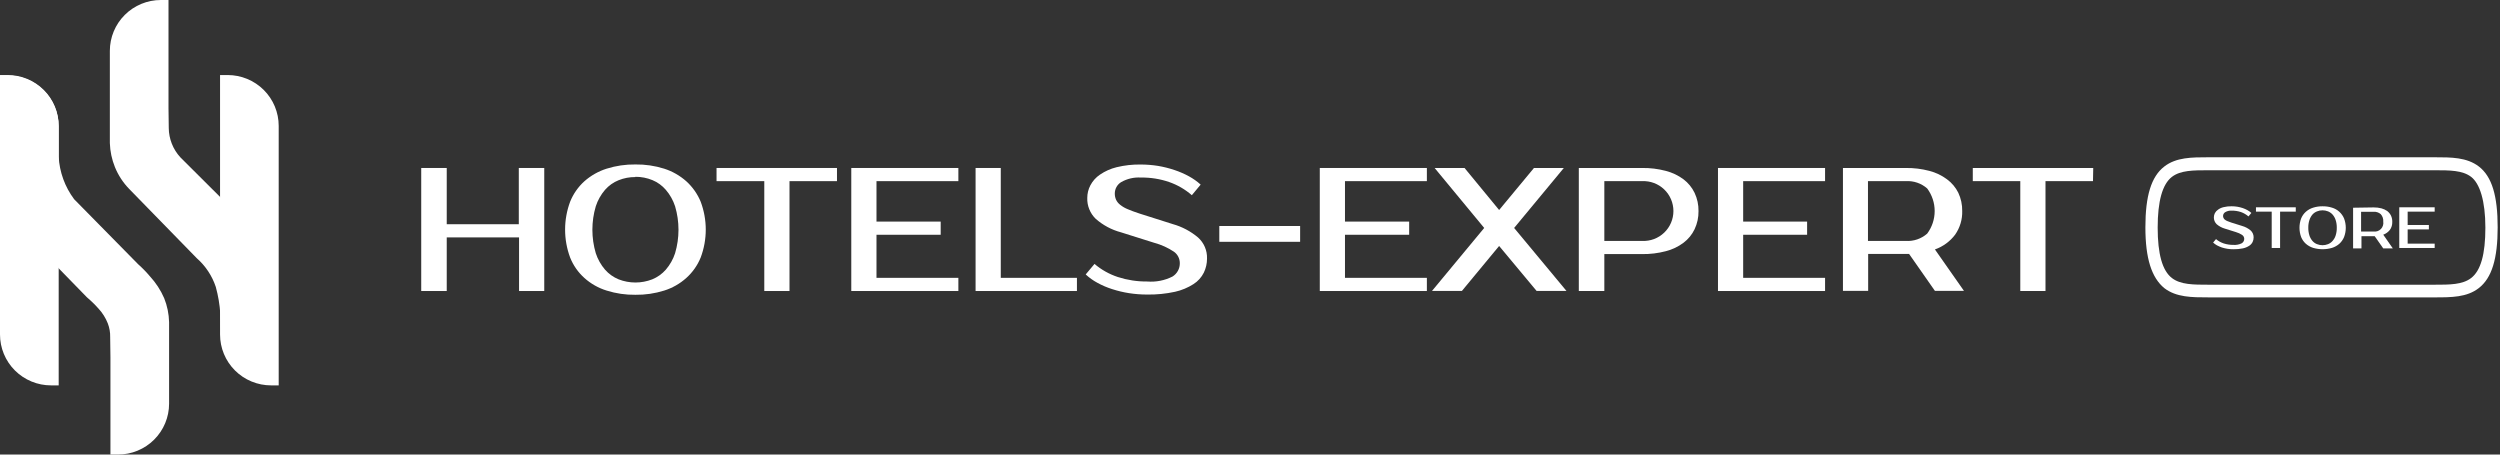 <svg width="198" height="36" viewBox="0 0 198 36" fill="none" xmlns="http://www.w3.org/2000/svg">
<rect x="0" y="0" width="198" height="36" fill="#333333" stroke="none"/>
<path fill-rule="evenodd" clip-rule="evenodd" d="M1.12323e-06 5.943H0.602C1.134 5.943 1.66 6.047 2.15 6.249C2.641 6.451 3.087 6.748 3.463 7.122C3.839 7.496 4.137 7.94 4.34 8.429C4.543 8.918 4.648 9.442 4.648 9.971V30.522H4.045C3.514 30.523 2.988 30.419 2.497 30.216C2.006 30.014 1.56 29.717 1.184 29.343C0.808 28.968 0.51 28.524 0.307 28.035C0.104 27.545 -0 27.021 1.12323e-06 26.491V5.943Z" fill="white"/>
<path fill-rule="evenodd" clip-rule="evenodd" d="M20.803 18.958L14.294 12.471C13.704 11.836 13.374 11.004 13.366 10.139L13.345 8.539V3.8147e-05H12.742C11.67 3.8147e-05 10.642 0.424 9.884 1.18C9.126 1.935 8.7 2.96 8.7 4.028V10.577V11.331C8.721 11.983 8.856 12.626 9.101 13.231C9.363 13.878 9.749 14.468 10.236 14.969L15.583 20.449C16.278 21.059 16.797 21.843 17.089 22.718C17.281 23.415 17.401 24.129 17.448 24.85C17.502 25.66 17.448 26.029 17.544 26.05C17.875 26.131 19.026 22.86 19.026 22.86L18.107 21.659L20.803 18.958Z" fill="white"/>
<path d="M13.003 23.616C12.725 22.977 12.341 22.39 11.868 21.878C11.583 21.54 11.274 21.223 10.943 20.929L5.873 15.779C5.14 14.801 4.714 13.63 4.647 12.411V11.706V10.505V10.01C4.647 8.942 4.221 7.917 3.463 7.162C2.705 6.406 1.677 5.982 0.605 5.982H0.002V13.053V14.419C0.038 15.78 0.585 17.079 1.536 18.057L6.876 23.538C6.903 23.565 7.015 23.658 7.16 23.79C7.388 23.996 7.604 24.216 7.807 24.447C8.12 24.786 8.367 25.18 8.536 25.609C8.672 25.96 8.736 26.334 8.726 26.71L8.747 28.307V36H9.349C10.422 36 11.45 35.576 12.208 34.82C12.966 34.065 13.392 33.04 13.392 31.972V26.269C13.392 26.017 13.392 25.765 13.392 25.516C13.377 24.864 13.245 24.221 13.003 23.616Z" fill="white"/>
<path fill-rule="evenodd" clip-rule="evenodd" d="M17.425 5.943H18.028C18.559 5.943 19.085 6.047 19.576 6.249C20.066 6.451 20.512 6.748 20.888 7.122C21.264 7.496 21.562 7.94 21.765 8.429C21.968 8.918 22.073 9.442 22.073 9.971V30.522H21.471C20.94 30.522 20.414 30.418 19.923 30.215C19.432 30.013 18.987 29.716 18.611 29.342C18.236 28.967 17.938 28.523 17.735 28.034C17.532 27.545 17.428 27.021 17.428 26.491V5.943H17.425Z" fill="white"/>
<path fill-rule="evenodd" clip-rule="evenodd" d="M196.328 13.189C195.375 12.456 194.138 12.456 192.836 12.456H174.904C173.592 12.456 172.355 12.456 171.412 13.189C170.374 13.988 169.915 15.519 169.915 18.004C169.915 20.488 170.414 21.995 171.412 22.819C172.365 23.552 173.602 23.552 174.904 23.552H192.826C194.138 23.552 195.375 23.552 196.318 22.819C197.356 22.015 197.815 20.488 197.815 18.004C197.815 15.519 197.366 13.988 196.328 13.189ZM195.714 22.02C195.031 22.549 194.008 22.549 192.826 22.549H174.904C173.722 22.549 172.699 22.549 172.016 22.02C171.257 21.436 170.888 20.119 170.888 18.029C170.888 15.938 171.257 14.596 172.016 14.008C172.699 13.484 173.722 13.484 174.904 13.484H192.826C194.008 13.484 195.031 13.484 195.714 14.008C196.398 14.531 196.842 15.908 196.842 18.029C196.842 20.149 196.473 21.436 195.714 22.02Z" fill="white"/>
<path d="M43.105 13.304V23.048H41.109V18.802H35.381V23.048H33.361V13.304H35.381V17.759H41.089V13.304H43.105Z" fill="white"/>
<path d="M50.324 13.025C51.097 13.014 51.867 13.127 52.604 13.359C53.251 13.566 53.847 13.906 54.355 14.357C54.85 14.805 55.238 15.357 55.493 15.973C56.031 17.399 56.031 18.973 55.493 20.399C55.241 21.017 54.852 21.57 54.355 22.015C53.85 22.469 53.252 22.81 52.604 23.013C51.867 23.245 51.097 23.358 50.324 23.347C49.551 23.358 48.781 23.245 48.044 23.013C47.392 22.811 46.791 22.471 46.283 22.015C45.787 21.571 45.401 21.017 45.155 20.399C44.623 18.972 44.623 17.401 45.155 15.973C45.404 15.356 45.789 14.803 46.283 14.357C46.794 13.905 47.394 13.565 48.044 13.359C48.781 13.127 49.551 13.015 50.324 13.025ZM50.324 14.023C49.87 14.019 49.419 14.103 48.997 14.272C48.582 14.437 48.213 14.699 47.919 15.035C47.591 15.417 47.342 15.859 47.186 16.338C46.827 17.55 46.827 18.842 47.186 20.055C47.342 20.533 47.591 20.975 47.919 21.357C48.214 21.693 48.583 21.956 48.997 22.125C49.852 22.458 50.801 22.458 51.656 22.125C52.07 21.956 52.439 21.693 52.734 21.357C53.062 20.975 53.311 20.533 53.467 20.055C53.826 18.842 53.826 17.55 53.467 16.338C53.311 15.859 53.062 15.417 52.734 15.035C52.447 14.7 52.084 14.436 51.676 14.267C51.247 14.09 50.788 14 50.324 14.003V14.023Z" fill="white"/>
<path d="M66.289 14.347H62.528V23.048H60.532V14.347H56.75V13.304H66.289V14.347Z" fill="white"/>
<path d="M69.418 14.347V17.55H74.502V18.593H69.418V22.005H75.903V23.048H67.422V13.304H75.903V14.347H69.418Z" fill="white"/>
<path d="M85.293 22.005V23.048H77.266V13.304H79.261V22.005H85.293Z" fill="white"/>
<path d="M95.596 20.474C95.598 20.862 95.511 21.247 95.342 21.596C95.157 21.965 94.876 22.277 94.528 22.499C94.08 22.786 93.585 22.992 93.067 23.108C92.343 23.267 91.602 23.34 90.861 23.328C90.379 23.329 89.896 23.292 89.419 23.218C88.966 23.147 88.519 23.04 88.082 22.898C87.678 22.77 87.287 22.603 86.915 22.399C86.579 22.218 86.267 21.995 85.987 21.736L86.685 20.903C87.229 21.366 87.858 21.718 88.536 21.941C89.287 22.183 90.072 22.303 90.861 22.295C91.55 22.351 92.24 22.216 92.857 21.905C93.04 21.794 93.19 21.636 93.292 21.447C93.395 21.259 93.446 21.047 93.441 20.833C93.44 20.658 93.398 20.486 93.318 20.331C93.238 20.176 93.123 20.042 92.982 19.94C92.503 19.62 91.976 19.381 91.42 19.231L88.776 18.398C88.037 18.201 87.354 17.835 86.78 17.33C86.56 17.117 86.387 16.86 86.272 16.575C86.156 16.291 86.102 15.986 86.112 15.679C86.111 15.332 86.195 14.989 86.356 14.681C86.535 14.34 86.795 14.049 87.114 13.833C87.514 13.559 87.961 13.36 88.431 13.244C89.062 13.091 89.709 13.019 90.357 13.03C90.812 13.031 91.266 13.068 91.714 13.139C92.155 13.213 92.589 13.321 93.012 13.464C93.41 13.595 93.796 13.762 94.164 13.963C94.499 14.145 94.81 14.366 95.092 14.621L94.394 15.46C93.871 15.004 93.266 14.652 92.612 14.422C91.888 14.171 91.124 14.05 90.357 14.062C89.811 14.027 89.266 14.154 88.791 14.427C88.639 14.521 88.513 14.653 88.426 14.809C88.339 14.965 88.293 15.141 88.292 15.32C88.289 15.491 88.323 15.662 88.392 15.819C88.468 15.978 88.581 16.116 88.721 16.223C88.904 16.368 89.108 16.486 89.325 16.572C89.574 16.682 89.888 16.792 90.258 16.916L92.887 17.75C93.62 17.956 94.3 18.316 94.883 18.807C95.116 19.016 95.301 19.273 95.424 19.561C95.548 19.849 95.606 20.161 95.596 20.474Z" fill="white"/>
<path d="M102.97 19.151H96.569V17.899H102.97V19.151Z" fill="white"/>
<path d="M106.522 14.347V17.55H111.606V18.593H106.522V22.005H113.008V23.048H104.527V13.304H113.008V14.347H106.522Z" fill="white"/>
<path d="M119.919 18.054L124.065 23.043H121.7L118.731 19.481L115.782 23.043H113.413L117.549 18.054L113.622 13.304H115.992L118.731 16.632L121.49 13.304H123.855L119.919 18.054Z" fill="white"/>
<path d="M130.056 13.304C130.689 13.295 131.32 13.372 131.932 13.534C132.439 13.663 132.915 13.89 133.334 14.202C133.708 14.485 134.009 14.852 134.212 15.275C134.424 15.726 134.53 16.219 134.522 16.717C134.53 17.213 134.424 17.705 134.212 18.154C134.011 18.577 133.709 18.945 133.334 19.226C132.916 19.54 132.439 19.767 131.932 19.895C131.32 20.056 130.689 20.133 130.056 20.124H127.063V23.048H125.042V13.304H130.056ZM127.063 14.347V19.082H130.056C130.376 19.096 130.696 19.046 130.996 18.934C131.296 18.821 131.57 18.649 131.802 18.428C132.034 18.207 132.218 17.941 132.344 17.646C132.47 17.352 132.535 17.035 132.535 16.714C132.535 16.394 132.47 16.077 132.344 15.782C132.218 15.488 132.034 15.222 131.802 15C131.57 14.779 131.296 14.607 130.996 14.495C130.696 14.382 130.376 14.332 130.056 14.347H127.063Z" fill="white"/>
<path d="M138.059 14.347V17.55H143.123V18.593H138.059V22.005H144.545V23.048H136.064V13.304H144.545V14.347H138.059Z" fill="white"/>
<path d="M150.936 13.304C151.568 13.296 152.197 13.373 152.807 13.534C153.312 13.663 153.787 13.89 154.204 14.202C154.583 14.48 154.889 14.845 155.097 15.265C155.309 15.716 155.415 16.209 155.407 16.707C155.427 17.376 155.231 18.034 154.848 18.583C154.442 19.123 153.884 19.532 153.246 19.755L155.546 23.038H153.246L151.201 20.114H147.958V23.038H145.962V13.304H150.936ZM147.943 14.347V19.082H150.936C151.556 19.121 152.166 18.913 152.633 18.503C153.018 17.986 153.226 17.359 153.226 16.714C153.226 16.07 153.018 15.443 152.633 14.926C152.166 14.516 151.556 14.308 150.936 14.347H147.943Z" fill="white"/>
<path d="M165.765 14.347H162.003V23.048H160.007V14.347H156.245V13.304H165.784L165.765 14.347Z" fill="white"/>
<path d="M178.487 18.797C178.489 18.925 178.461 19.051 178.407 19.166C178.345 19.288 178.252 19.392 178.137 19.466C177.985 19.564 177.816 19.633 177.638 19.67C177.399 19.72 177.155 19.744 176.91 19.74C176.743 19.742 176.576 19.731 176.411 19.705C176.262 19.681 176.116 19.646 175.972 19.601C175.838 19.554 175.708 19.497 175.583 19.431C175.473 19.37 175.371 19.296 175.279 19.211L175.508 18.937C175.689 19.09 175.897 19.207 176.122 19.281C176.37 19.359 176.63 19.398 176.89 19.396C177.117 19.413 177.345 19.368 177.549 19.266C177.609 19.229 177.659 19.177 177.693 19.115C177.728 19.053 177.745 18.983 177.743 18.912C177.742 18.854 177.728 18.797 177.701 18.746C177.674 18.695 177.636 18.651 177.589 18.618C177.436 18.512 177.268 18.433 177.09 18.383L176.212 18.109C175.97 18.04 175.747 17.919 175.558 17.755C175.486 17.684 175.429 17.599 175.391 17.506C175.353 17.412 175.335 17.312 175.338 17.211C175.34 17.096 175.367 16.984 175.418 16.881C175.479 16.769 175.566 16.673 175.673 16.602C175.803 16.508 175.95 16.442 176.107 16.407C176.314 16.356 176.527 16.332 176.74 16.337C176.892 16.337 177.044 16.348 177.194 16.372C177.338 16.397 177.48 16.432 177.619 16.477C177.752 16.522 177.88 16.578 178.003 16.647C178.113 16.706 178.216 16.78 178.307 16.866L178.078 17.141C177.904 16.991 177.704 16.875 177.489 16.797C177.247 16.717 176.994 16.679 176.74 16.682C176.566 16.672 176.393 16.714 176.241 16.802C176.19 16.831 176.146 16.874 176.116 16.926C176.085 16.977 176.068 17.036 176.067 17.096C176.064 17.153 176.076 17.209 176.102 17.261C176.124 17.314 176.16 17.36 176.207 17.395C176.267 17.444 176.334 17.482 176.406 17.51L176.715 17.625L177.589 17.899C177.83 17.969 178.054 18.088 178.247 18.248C178.324 18.317 178.385 18.402 178.426 18.497C178.468 18.591 178.488 18.694 178.487 18.797Z" fill="white"/>
<path d="M181.825 16.762H180.583V19.64H179.919V16.762H178.672V16.418H181.825V16.762Z" fill="white"/>
<path d="M183.945 16.338C184.2 16.334 184.455 16.371 184.698 16.447C184.911 16.511 185.107 16.621 185.271 16.769C185.436 16.918 185.566 17.101 185.651 17.305C185.831 17.778 185.831 18.3 185.651 18.772C185.567 18.976 185.44 19.158 185.277 19.306C185.109 19.453 184.912 19.564 184.698 19.631C184.21 19.774 183.69 19.774 183.202 19.631C182.988 19.564 182.791 19.453 182.623 19.306C182.459 19.159 182.332 18.976 182.249 18.772C182.076 18.299 182.076 17.779 182.249 17.305C182.332 17.102 182.459 16.919 182.623 16.772C182.79 16.623 182.987 16.512 183.202 16.447C183.442 16.372 183.693 16.335 183.945 16.338ZM183.945 16.657C183.795 16.656 183.645 16.685 183.506 16.742C183.369 16.796 183.246 16.881 183.147 16.991C183.04 17.119 182.958 17.267 182.907 17.425C182.843 17.623 182.813 17.831 182.817 18.039C182.814 18.247 182.844 18.454 182.907 18.653C182.957 18.81 183.039 18.956 183.147 19.082C183.244 19.195 183.367 19.282 183.506 19.336C183.645 19.393 183.795 19.422 183.945 19.421C184.095 19.421 184.244 19.392 184.384 19.336C184.521 19.28 184.642 19.193 184.738 19.082C184.85 18.958 184.933 18.812 184.983 18.653C185.046 18.454 185.077 18.247 185.073 18.039C185.077 17.831 185.047 17.623 184.983 17.425C184.932 17.265 184.849 17.117 184.738 16.991C184.64 16.883 184.519 16.798 184.384 16.742C184.244 16.686 184.095 16.657 183.945 16.657Z" fill="white"/>
<path d="M187.996 16.427C188.205 16.425 188.413 16.45 188.615 16.502C188.781 16.547 188.938 16.621 189.079 16.722C189.2 16.819 189.299 16.941 189.368 17.081C189.44 17.237 189.474 17.408 189.468 17.58C189.475 17.802 189.411 18.021 189.283 18.203C189.146 18.378 188.963 18.512 188.754 18.588L189.513 19.675H188.754L188.076 18.707H187.028V19.675H186.365V16.452L187.996 16.427ZM186.998 16.772V18.338H187.996C188.101 18.351 188.207 18.339 188.307 18.304C188.406 18.269 188.496 18.211 188.57 18.135C188.643 18.059 188.698 17.967 188.73 17.867C188.762 17.766 188.771 17.659 188.754 17.555C188.763 17.448 188.75 17.34 188.716 17.238C188.681 17.136 188.627 17.041 188.555 16.961C188.4 16.828 188.2 16.76 187.996 16.772H186.998Z" fill="white"/>
<path d="M190.686 16.762V17.819H192.367V18.169H190.686V19.296H192.826V19.64H190.022V16.417H192.826V16.762H190.686Z" fill="white"/>
</svg>
